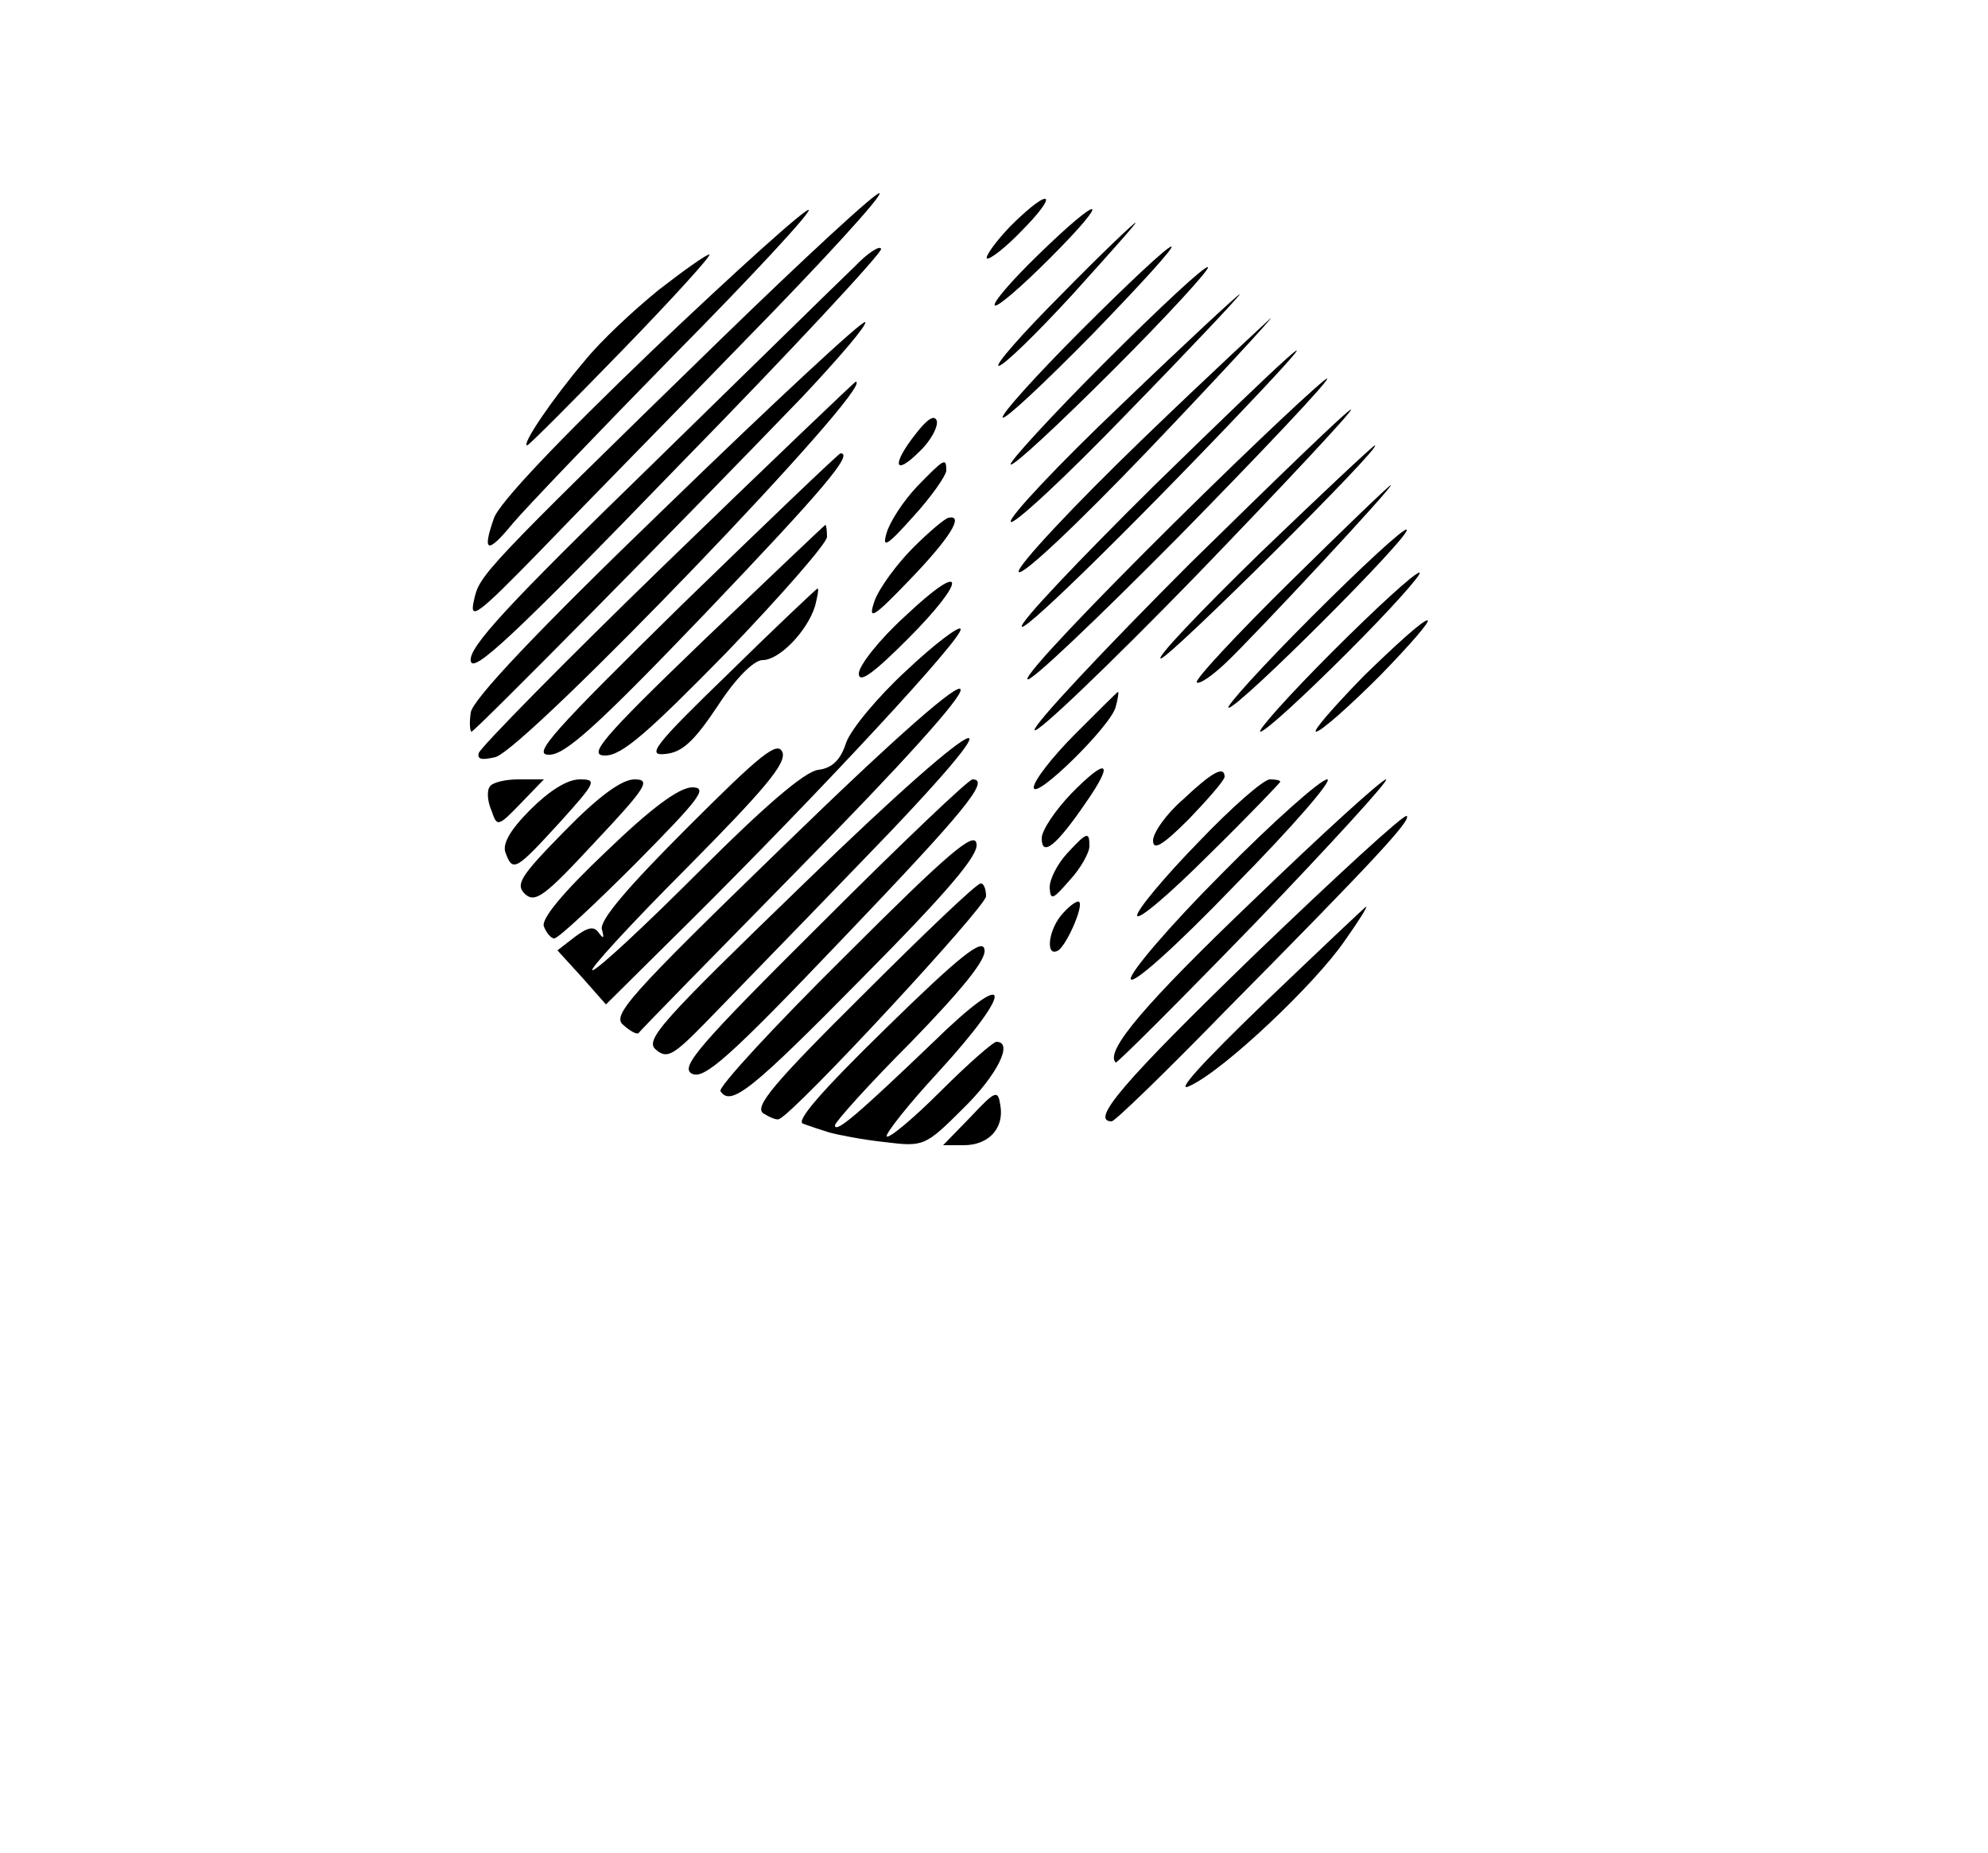 <?xml version="1.0" standalone="no"?>
<!DOCTYPE svg PUBLIC "-//W3C//DTD SVG 20010904//EN"
 "http://www.w3.org/TR/2001/REC-SVG-20010904/DTD/svg10.dtd">
<svg version="1.0" xmlns="http://www.w3.org/2000/svg"
 width="250pt" height="233pt" viewBox="0 0 250 233"
 preserveAspectRatio="xMidYMid meet">
<g transform="translate(0,233) scale(0.1,-0.1)"
fill="#000000" stroke="none">
<path d="M908 1905 c-304 -296 -305 -298 -312 -330 -6 -26 4 -19 81 60 48 50
166 170 261 268 96 98 172 181 168 184 -3 3 -92 -79 -198 -182z"/>
<path d="M1270 2045 c-18 -19 -31 -37 -29 -40 3 -2 23 13 44 35 22 22 35 40
29 40 -6 0 -25 -16 -44 -35z"/>
<path d="M821 1890 c-119 -114 -194 -193 -200 -212 -15 -43 -8 -45 24 -6 15
18 106 113 202 211 97 98 173 180 170 183 -3 3 -91 -76 -196 -176z"/>
<path d="M1305 2009 c-33 -32 -57 -60 -54 -63 3 -3 34 24 69 59 80 80 67 84
-15 4z"/>
<path d="M1335 1960 c-49 -49 -85 -90 -79 -90 6 0 48 41 93 90 45 50 81 90 79
90 -2 0 -44 -40 -93 -90z"/>
<path d="M1075 1995 c-17 -16 -133 -130 -258 -252 -178 -173 -228 -227 -225
-244 2 -17 53 30 261 245 143 146 257 269 255 273 -1 5 -17 -5 -33 -22z"/>
<path d="M1360 1915 c-57 -57 -102 -107 -99 -110 3 -3 54 45 113 105 59 61
104 110 99 110 -5 0 -55 -47 -113 -105z"/>
<path d="M829 1966 c-31 -25 -74 -65 -94 -90 -40 -47 -80 -106 -72 -106 2 0
56 54 120 120 64 66 113 120 109 120 -4 0 -32 -20 -63 -44z"/>
<path d="M1390 1875 c-68 -68 -122 -127 -119 -129 3 -3 61 51 129 119 68 68
122 127 119 129 -3 3 -61 -51 -129 -119z"/>
<path d="M1411 1822 c-79 -75 -142 -142 -140 -148 2 -6 69 56 148 138 79 81
142 148 140 148 -2 0 -69 -62 -148 -138z"/>
<path d="M839 1694 c-165 -159 -245 -244 -247 -260 -2 -13 -1 -24 1 -24 4 0
261 260 417 422 46 49 81 90 78 93 -3 3 -115 -101 -249 -231z"/>
<path d="M1436 1777 c-87 -84 -157 -159 -155 -166 3 -7 73 59 163 153 87 91
156 166 154 166 -1 -1 -75 -69 -162 -153z"/>
<path d="M1451 1719 c-95 -94 -170 -173 -166 -177 5 -6 160 147 305 301 87 93
32 43 -139 -124z"/>
<path d="M1477 1673 c-103 -102 -187 -190 -185 -197 2 -6 88 76 192 181 104
106 188 195 185 197 -2 2 -89 -79 -192 -181z"/>
<path d="M839 1623 c-129 -125 -235 -233 -237 -240 -2 -8 4 -9 21 -5 39 11
482 472 453 472 -1 0 -108 -102 -237 -227z"/>
<path d="M1496 1621 c-109 -109 -197 -203 -195 -209 2 -6 93 81 203 194 109
113 197 207 195 209 -2 2 -93 -86 -203 -194z"/>
<path d="M1152 1785 c-31 -39 -28 -55 4 -23 15 14 24 32 22 39 -3 8 -12 2 -26
-16z"/>
<path d="M1585 1635 c-77 -75 -133 -134 -125 -133 13 3 280 268 269 268 -2 0
-67 -61 -144 -135z"/>
<path d="M859 1571 c-164 -161 -190 -190 -169 -190 20 -1 61 36 198 179 146
153 186 200 169 200 -2 0 -91 -85 -198 -189z"/>
<path d="M1153 1718 c-17 -18 -34 -44 -38 -58 -6 -20 0 -17 33 20 23 25 41 51
42 58 0 17 -2 16 -37 -20z"/>
<path d="M1622 1598 c-67 -66 -120 -123 -117 -126 3 -3 19 8 36 24 38 36 213
224 208 224 -2 0 -59 -55 -127 -122z"/>
<path d="M1148 1641 c-20 -20 -42 -50 -48 -66 -9 -26 -3 -23 45 27 49 51 68
81 48 77 -5 -1 -25 -18 -45 -38z"/>
<path d="M885 1525 c-130 -125 -146 -145 -124 -145 21 0 53 28 153 130 69 72
126 137 126 145 0 8 -1 15 -2 15 -2 -1 -70 -66 -153 -145z"/>
<path d="M1650 1555 c-63 -63 -110 -115 -105 -115 13 0 231 218 224 224 -3 3
-56 -46 -119 -109z"/>
<path d="M1138 1555 c-32 -29 -58 -62 -58 -72 0 -13 18 0 61 43 77 77 74 102
-3 29z"/>
<path d="M1675 1510 c-55 -55 -95 -100 -90 -100 6 0 55 45 110 100 55 55 95
100 90 100 -6 0 -55 -45 -110 -100z"/>
<path d="M917 1484 c-94 -91 -105 -105 -80 -102 21 2 36 16 66 61 22 34 45 57
56 57 21 0 56 36 66 68 3 12 5 22 3 22 -2 -1 -52 -48 -111 -106z"/>
<path d="M1140 1487 c-36 -33 -70 -74 -76 -91 -7 -22 -18 -32 -35 -34 -17 -2
-68 -46 -149 -127 -69 -69 -129 -125 -135 -125 -5 0 48 58 118 128 98 99 126
132 121 146 -6 15 -27 -2 -120 -95 -75 -75 -111 -117 -107 -128 3 -11 2 -12
-4 -4 -6 9 -14 7 -30 -5 l-22 -17 31 -34 30 -34 105 104 c167 166 345 358 341
368 -1 5 -32 -18 -68 -52z"/>
<path d="M1715 1480 c-38 -39 -65 -70 -60 -70 6 0 42 32 80 70 38 39 65 70 60
70 -6 0 -41 -32 -80 -70z"/>
<path d="M986 1267 c-197 -191 -217 -214 -202 -226 9 -8 17 -12 19 -10 1 2 94
97 205 210 124 126 203 213 200 222 -2 10 -78 -56 -222 -196z"/>
<path d="M1352 1407 c-29 -29 -52 -59 -52 -67 0 -18 97 77 103 101 3 11 4 19
3 19 -1 0 -25 -24 -54 -53z"/>
<path d="M1012 1220 c-181 -175 -202 -198 -187 -210 14 -12 22 -7 64 36 26 27
112 115 190 196 218 224 171 209 -67 -22z"/>
<path d="M1347 1332 c-20 -21 -37 -46 -37 -56 0 -24 18 -10 55 44 37 53 28 59
-18 12z"/>
<path d="M1488 1325 c-21 -18 -38 -42 -38 -52 0 -13 12 -6 45 27 24 25 44 48
45 53 0 15 -16 6 -52 -28z"/>
<path d="M616 1341 c-4 -5 -3 -19 2 -30 7 -21 8 -21 37 9 l29 30 -32 0 c-17 0
-33 -4 -36 -9z"/>
<path d="M667 1312 c-26 -26 -36 -44 -31 -55 9 -24 13 -21 68 39 46 51 47 54
25 54 -16 0 -39 -15 -62 -38z"/>
<path d="M710 1285 c-56 -57 -62 -67 -50 -79 13 -12 25 -3 88 65 65 69 71 79
50 79 -16 0 -45 -21 -88 -65z"/>
<path d="M1034 1170 c-156 -155 -179 -182 -164 -190 15 -8 46 19 189 169 154
161 187 201 164 201 -5 0 -90 -81 -189 -180z"/>
<path d="M1507 1271 c-42 -43 -77 -85 -77 -92 0 -8 41 27 90 76 50 49 90 91
90 92 0 2 -6 3 -13 3 -8 0 -48 -35 -90 -79z"/>
<path d="M1536 1231 c-65 -65 -116 -125 -114 -132 2 -8 56 40 132 119 71 72
123 132 115 132 -8 0 -68 -53 -133 -119z"/>
<path d="M1576 1198 c-136 -130 -187 -190 -173 -204 1 -2 81 78 176 176 95 99
169 180 164 180 -5 0 -80 -68 -167 -152z"/>
<path d="M762 1259 c-54 -51 -82 -85 -78 -94 3 -8 9 -15 13 -15 5 0 51 43 103
95 81 82 91 95 70 95 -17 -1 -51 -26 -108 -81z"/>
<path d="M1577 1129 c-164 -159 -207 -209 -179 -209 4 0 68 62 142 138 190
192 235 241 229 246 -3 3 -89 -76 -192 -175z"/>
<path d="M1063 1128 c-89 -88 -160 -165 -157 -170 13 -20 39 1 178 142 108
109 147 155 144 169 -2 17 -36 -12 -165 -141z"/>
<path d="M1342 1257 c-12 -13 -22 -32 -22 -43 1 -17 4 -15 25 9 14 15 25 35
25 43 0 19 -3 18 -28 -9z"/>
<path d="M1085 1079 c-113 -112 -137 -141 -125 -149 8 -5 17 -9 20 -7 22 10
260 267 260 280 0 9 -3 17 -7 16 -5 0 -71 -63 -148 -140z"/>
<path d="M1337 1182 c-19 -20 -23 -57 -6 -47 11 8 32 56 26 61 -2 2 -11 -4
-20 -14z"/>
<path d="M1590 1069 c-81 -78 -114 -115 -93 -104 43 20 157 128 194 182 17 24
29 43 27 43 -2 -1 -59 -55 -128 -121z"/>
<path d="M1115 1038 c-82 -80 -115 -118 -105 -121 8 -3 23 -8 33 -11 11 -3 41
-9 69 -12 49 -6 51 -6 99 42 43 42 64 84 42 84 -4 0 -36 -28 -70 -62 -34 -34
-65 -60 -68 -57 -2 3 27 40 65 81 98 107 93 135 -7 37 -93 -89 -123 -115 -123
-104 0 4 43 52 96 105 64 66 95 104 92 116 -2 15 -31 -8 -123 -98z"/>
<path d="M1221 926 l-35 -36 26 0 c31 0 51 21 46 50 -3 20 -6 19 -37 -14z"/>
</g>
</svg>
